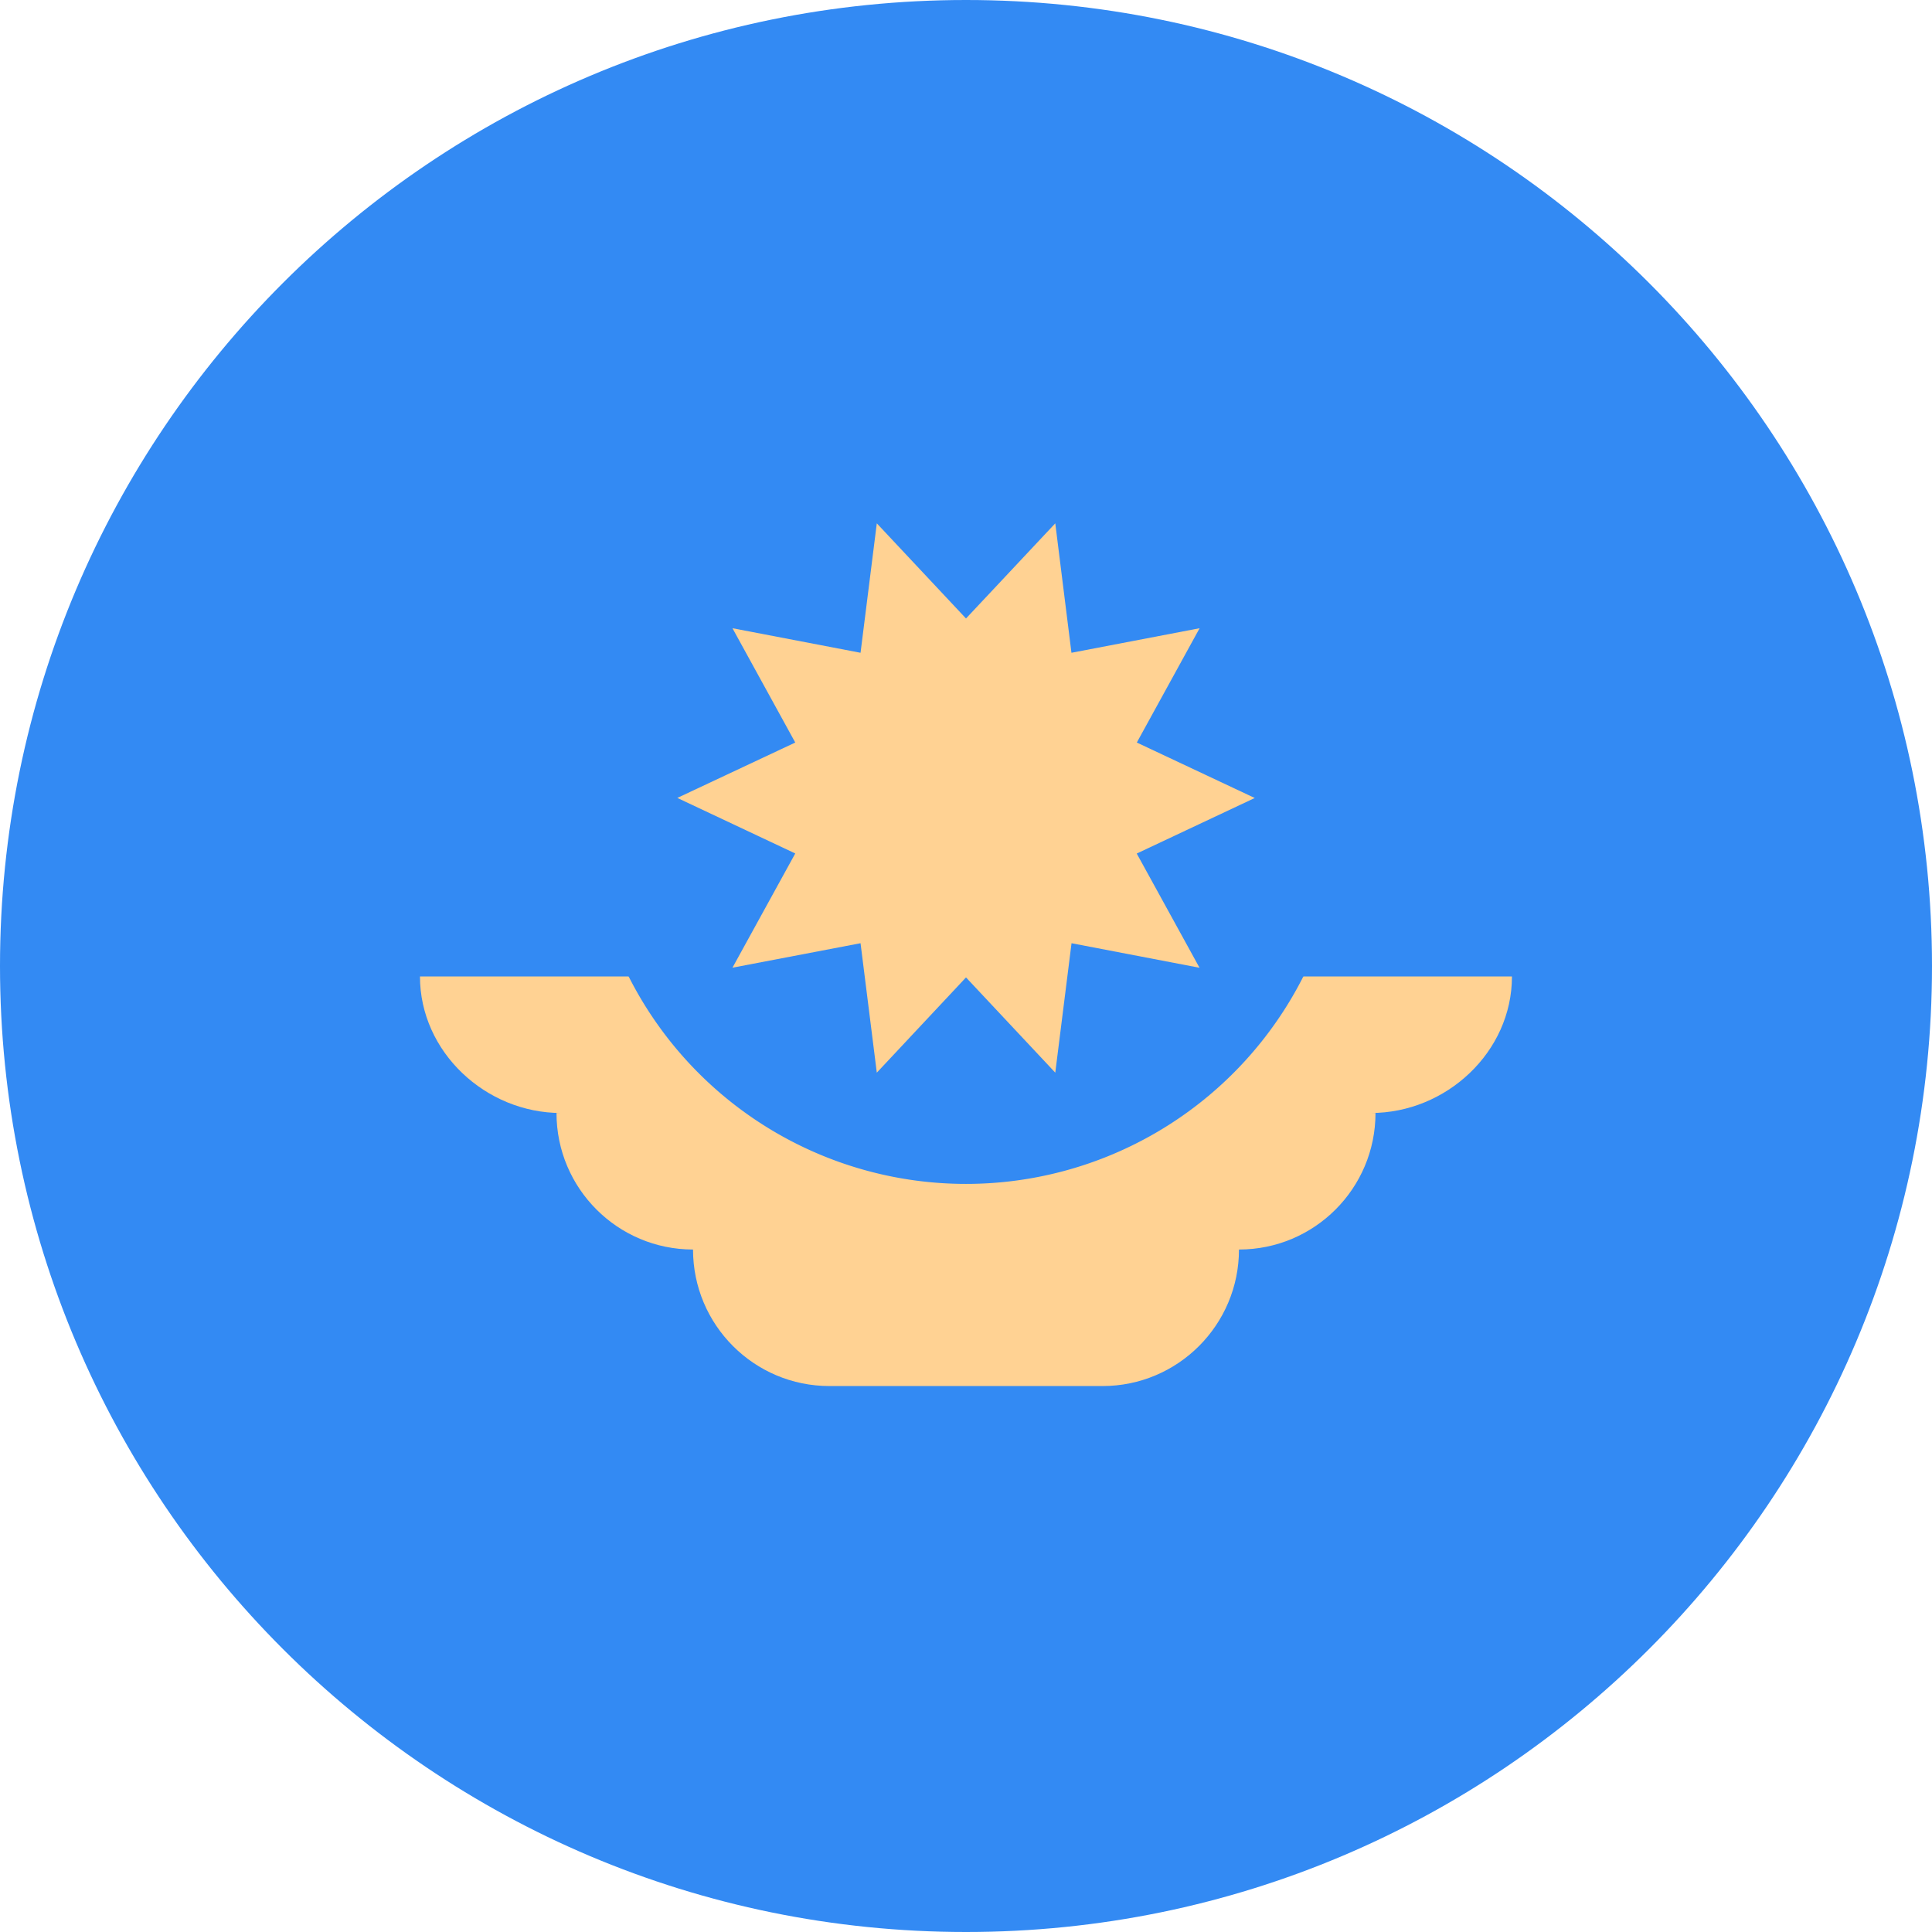 <svg width="24" height="24" fill="none" xmlns="http://www.w3.org/2000/svg"><g clip-path="url(#a)"><path d="M12 24c6.627 0 12-5.373 12-12S18.627 0 12 0 0 5.373 0 12s5.373 12 12 12Z" fill="#338AF3"/><path d="M18.782 12.13H5.217c0 .937.816 1.696 1.752 1.696h-.056c0 .937.76 1.696 1.696 1.696 0 .937.759 1.696 1.695 1.696h3.392c.936 0 1.695-.76 1.695-1.696.937 0 1.696-.759 1.696-1.696h-.057c.937 0 1.752-.759 1.752-1.695Z" fill="#FFD293"/><path d="M16.695 9.914a4.696 4.696 0 1 1-9.39 0" fill="#338AF3"/><path d="m15.587 9.913-1.466.69.78 1.419-1.59-.305-.202 1.608L12 12.142l-1.108 1.183-.202-1.608-1.591.304.78-1.419-1.465-.69 1.465-.688-.78-1.42 1.591.305.202-1.608L12 7.683l1.109-1.182.201 1.608 1.592-.305-.78 1.42 1.465.689Z" fill="#FFD293"/></g><defs><clipPath id="a"><path fill="#fff" d="M0 0h24v24H0z"/></clipPath></defs></svg>